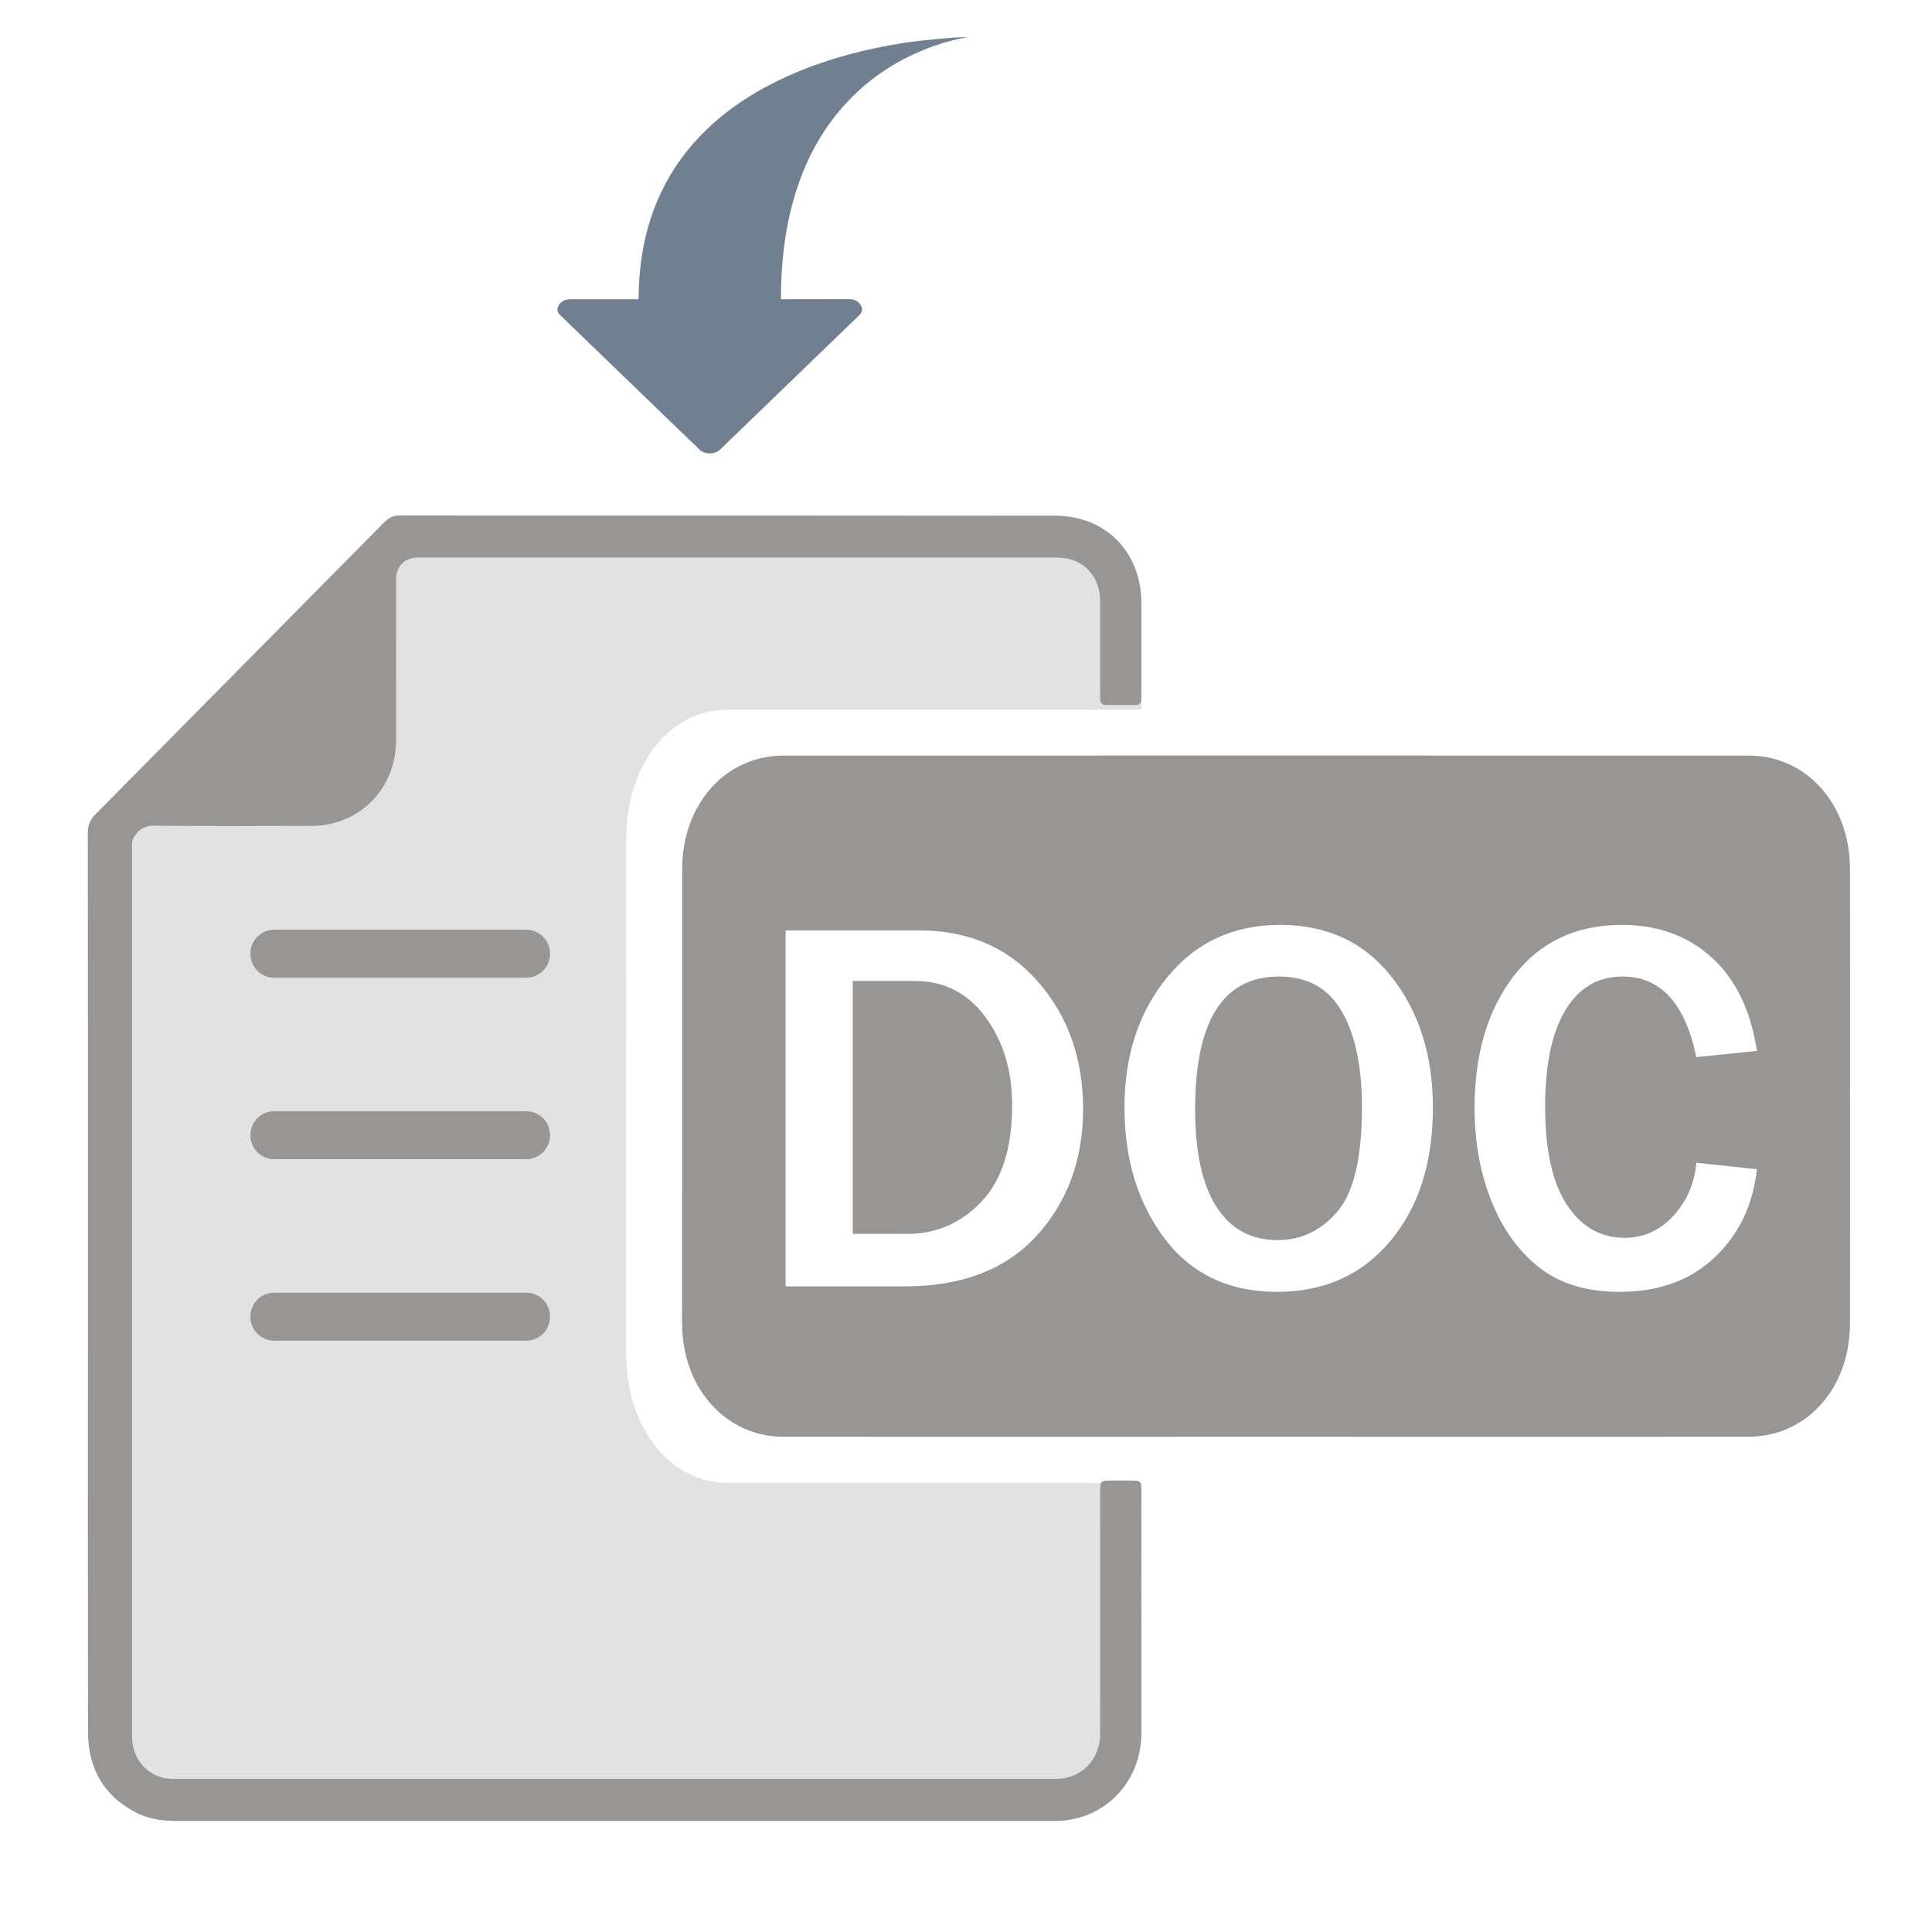 <?xml version="1.0" encoding="utf-8"?>
<!-- Generator: Adobe Illustrator 26.1.0, SVG Export Plug-In . SVG Version: 6.00 Build 0)  -->
<svg version="1.1" id="Слой_1" xmlns="http://www.w3.org/2000/svg" xmlns:xlink="http://www.w3.org/1999/xlink" x="0px" y="0px"
	 viewBox="0 0 22.677 22.677" style="enable-background:new 0 0 22.677 22.677;" xml:space="preserve">
<style type="text/css">
	.st0{fill:#E2E2E2;}
	.st1{fill:#979695;}
	.st2{fill:#708090;}
</style>
<g>
	<path class="st0" d="M13.397,17.405c-1.62,0-3.24,0.001-4.86-0
		c-0.567-0-1.033-0.467-1.155-1.15c-0.021-0.118-0.032-0.237-0.032-0.359
		c0-2.019-0.001-4.039,0.001-6.058c0-0.861,0.509-1.508,1.186-1.508
		c1.62-0,3.24,0,4.86,0c0-0.76,0-1.247,0-1.247c-0-0.602-0.417-1.03-1.011-1.03
		c-2.566-0.002-5.133-0-7.699-0.002c-0.074-0-0.125,0.028-0.176,0.079L1.119,9.561
		c-0.062,0.063-0.088,0.127-0.087,0.216c0.002,1.922,0.001,3.845,0.002,5.767
		c0,1.914-0.002,2.871,0.001,4.786c0.001,0.431,0.188,0.756,0.575,0.95
		c0.142,0.071,0.297,0.093,0.455,0.093c2.082-0,4.164-0,6.246-0
		c1.358,0,2.717,0.001,4.076-0c0.484-0,0.885-0.326,0.986-0.797
		c0.017-0.077,0.026-0.156,0.026-0.236c-0-0.228-0-0.597-0-1.002
		C13.397,18.862,13.397,18.186,13.397,17.405z"/>
	<path class="st1" d="M13.264,17.378c-0.067-0-0.134-0-0.202-0
		c-0.149,0-0.149,0-0.149,0.148c-0,0.293,0.001,2.515-0,2.83
		c-0.001,0.298-0.223,0.524-0.516,0.524c-3.457,0-6.914,0-10.371,0
		c-0.26,0-0.461-0.2-0.475-0.469c-0.001-0.027-0.001-0.055-0.001-0.082
		c-0-3.768-0-6.58,0-10.348c0-0.056-0.009-0.114,0.028-0.166
		C1.634,9.735,1.698,9.691,1.805,9.692c0.619,0.005,1.238,0.004,1.856,0.002
		C4.132,9.692,4.523,9.377,4.623,8.924c0.018-0.083,0.026-0.167,0.026-0.252
		c-0.001-0.624-0-1.247-0-1.871c0-0.155,0.102-0.257,0.256-0.257
		c2.499-0,4.998-0,7.497,0c0.308,0,0.511,0.207,0.511,0.519c0,0,0-0.604,0,1.034
		c0,0.036,0.001,0.071,0.001,0.107c0,0.047,0.024,0.071,0.07,0.071
		c0.116,0,0.231,0,0.347-0c0.042-0,0.064-0.024,0.065-0.067
		c0.001-0.03,0.001-0.06,0.001-0.09c0-0.601,0-0.896,0-1.034c-0-0.602-0.417-1.03-1.011-1.03
		C9.82,6.051,7.253,6.052,4.687,6.051c-0.074,0-0.125,0.028-0.176,0.079L1.118,9.561
		C1.056,9.624,1.031,9.688,1.031,9.777c0.002,1.922,0.001,3.845,0.001,5.767
		c0,1.914-0.002,2.871,0.001,4.786c0.001,0.431,0.189,0.756,0.575,0.95
		c0.142,0.071,0.297,0.093,0.455,0.093c2.082-0,4.164-0,6.246-0
		c1.358,0,2.717,0.001,4.076-0c0.484-0,0.885-0.326,0.986-0.797
		c0.017-0.078,0.026-0.156,0.026-0.236c-0.001-0.607-0-2.223-0-2.83
		C13.397,17.38,13.394,17.378,13.264,17.378z"/>
	<path class="st1" d="M10.739,11.514h-0.73v2.969h0.639c0.343,0,0.634-0.127,0.873-0.38
		c0.239-0.253,0.359-0.629,0.359-1.129c0-0.408-0.104-0.753-0.313-1.036
		C11.358,11.656,11.082,11.514,10.739,11.514z"/>
	<path class="st1" d="M15.013,11.462c-0.657,0-0.985,0.519-0.985,1.558c0,0.504,0.084,0.886,0.251,1.146
		c0.167,0.26,0.407,0.39,0.719,0.39c0.276,0,0.51-0.112,0.701-0.337
		c0.191-0.224,0.287-0.632,0.287-1.221c0-0.479-0.079-0.856-0.237-1.128
		C15.591,11.598,15.346,11.462,15.013,11.462z"/>
	<path class="st1" d="M20.528,8.869c-3.778-0.001-7.557-0.001-11.335-0
		c-0.677,0-1.185,0.571-1.186,1.329c-0.001,1.779-0,3.558-0.001,5.337
		c0,0.107,0.011,0.212,0.032,0.316c0.122,0.602,0.588,1.013,1.155,1.013
		c1.888,0.001,3.775,0,5.663,0s3.775,0.001,5.663-0c0.686-0,1.194-0.566,1.195-1.329
		c0.001-1.779,0.001-3.558,0-5.337C21.713,9.439,21.206,8.87,20.528,8.869z M12.17,14.502
		c-0.362,0.398-0.879,0.597-1.552,0.597H9.221v-4.178h1.568c0.58,0,1.045,0.201,1.397,0.605
		c0.351,0.403,0.527,0.9,0.527,1.492C12.712,13.609,12.532,14.104,12.17,14.502z M16.318,14.568
		c-0.334,0.397-0.776,0.595-1.327,0.595c-0.565,0-1.005-0.208-1.32-0.624
		c-0.315-0.416-0.472-0.93-0.472-1.543c0-0.608,0.167-1.117,0.502-1.526
		c0.335-0.409,0.776-0.614,1.325-0.614c0.553,0,0.99,0.205,1.311,0.614
		c0.321,0.409,0.482,0.921,0.482,1.535C16.818,13.65,16.651,14.171,16.318,14.568z M18.392,14.142
		c0.17,0.258,0.396,0.387,0.677,0.387c0.224,0,0.416-0.087,0.574-0.26
		c0.158-0.173,0.247-0.381,0.268-0.621l0.711,0.076c-0.046,0.418-0.21,0.763-0.494,1.033
		c-0.284,0.27-0.656,0.406-1.118,0.406c-0.389,0-0.704-0.096-0.946-0.288
		c-0.242-0.192-0.429-0.452-0.56-0.781c-0.131-0.329-0.196-0.691-0.196-1.087
		c0-0.637,0.154-1.154,0.461-1.553c0.308-0.399,0.73-0.598,1.269-0.598
		c0.422,0,0.773,0.128,1.054,0.383c0.281,0.255,0.457,0.62,0.53,1.096l-0.711,0.073
		c-0.131-0.631-0.42-0.946-0.867-0.946c-0.287,0-0.51,0.131-0.669,0.393s-0.239,0.642-0.239,1.14
		C18.137,13.502,18.222,13.884,18.392,14.142z"/>
	<path class="st1" d="M6.177,11.476H3.218c-0.154,0-0.279-0.125-0.279-0.279V11.192
		c0-0.154,0.125-0.279,0.279-0.279h2.959c0.154,0,0.279,0.125,0.279,0.279v0.005
		C6.455,11.351,6.331,11.476,6.177,11.476z"/>
	<path class="st1" d="M6.177,13.606H3.218c-0.154,0-0.279-0.125-0.279-0.279v-0.005
		c0-0.154,0.125-0.279,0.279-0.279h2.959c0.154,0,0.279,0.125,0.279,0.279v0.005
		C6.455,13.481,6.331,13.606,6.177,13.606z"/>
	<path class="st1" d="M6.177,15.736H3.218c-0.154,0-0.279-0.125-0.279-0.279V15.452
		c0-0.154,0.125-0.279,0.279-0.279h2.959c0.154,0,0.279,0.125,0.279,0.279v0.005
		C6.455,15.611,6.331,15.736,6.177,15.736z"/>
</g>
<g>
	<path class="st2" d="M11.361,0.434c-0.072,0.003-0.145,0.005-0.217,0.011
		c-0.125,0.011-0.251,0.022-0.376,0.037c-0.224,0.027-0.444,0.069-0.662,0.121
		C9.764,0.686,9.436,0.798,9.128,0.949c-0.35,0.171-0.659,0.385-0.914,0.652
		C7.989,1.837,7.82,2.1,7.703,2.387c-0.078,0.191-0.132,0.388-0.165,0.588
		C7.511,3.142,7.498,3.31,7.496,3.478C7.496,3.489,7.496,3.499,7.496,3.512c-0.011,0-0.02,0-0.029,0
		c-0.256,0-0.513-0-0.769,0c-0.068,0-0.122,0.03-0.145,0.081
		C6.536,3.631,6.541,3.666,6.573,3.697c0.197,0.19,0.395,0.38,0.592,0.571
		c0.207,0.2,0.413,0.399,0.62,0.599C7.927,5.004,8.069,5.141,8.212,5.278
		c0.062,0.06,0.179,0.058,0.24-0.001c0.338-0.327,0.677-0.653,1.015-0.98
		c0.205-0.198,0.409-0.396,0.615-0.593c0.035-0.033,0.047-0.069,0.027-0.111
		c-0.022-0.046-0.062-0.073-0.12-0.081c-0.011-0.001-0.023-0.001-0.034-0.001
		C9.702,3.512,9.449,3.512,9.197,3.512c-0.009,0-0.018,0-0.029,0c-0.001-0.007-0.002-0.013-0.002-0.018
		c-0-0.197,0.012-0.394,0.036-0.59c0.031-0.248,0.084-0.492,0.166-0.731
		c0.118-0.343,0.291-0.662,0.549-0.946c0.258-0.284,0.575-0.505,0.96-0.655
		C11.033,0.51,11.194,0.465,11.361,0.434z"/>
</g>
</svg>
